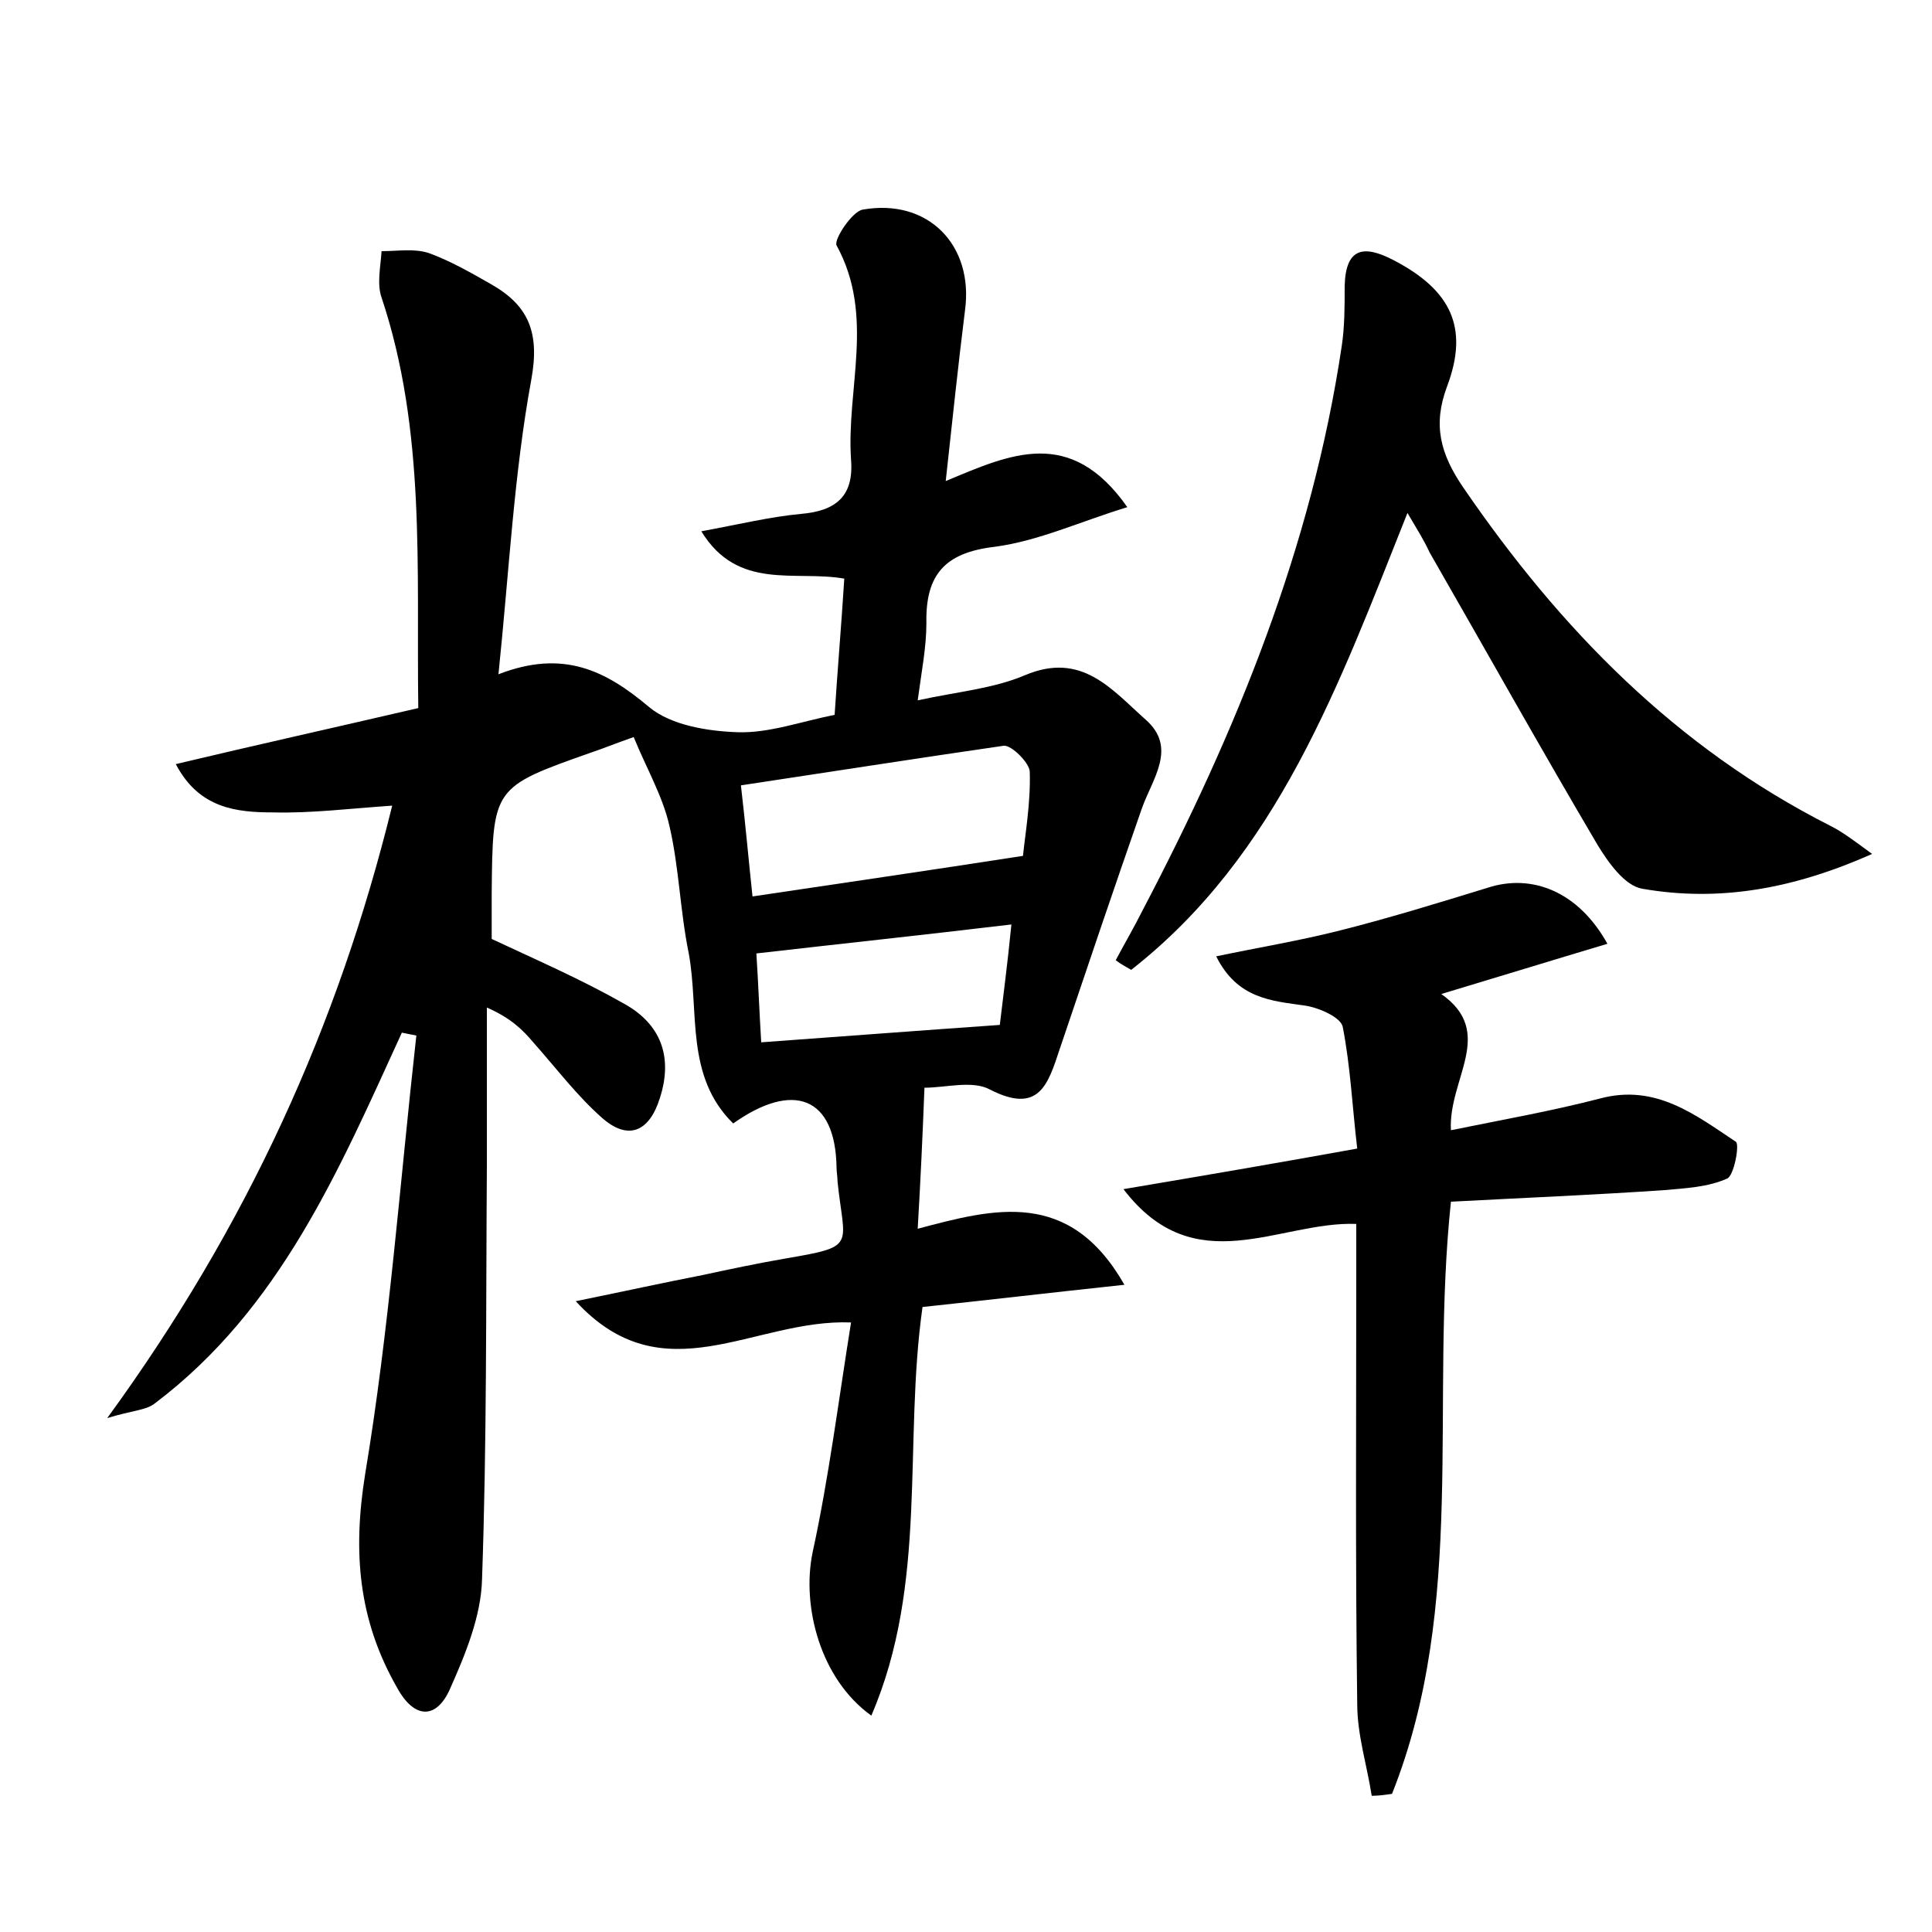<?xml version="1.0" encoding="utf-8"?>
<!-- Generator: Adobe Illustrator 22.0.0, SVG Export Plug-In . SVG Version: 6.00 Build 0)  -->
<svg version="1.1" id="图层_1" xmlns="http://www.w3.org/2000/svg" xmlns:xlink="http://www.w3.org/1999/xlink" x="0px" y="0px"
	 viewBox="0 0 200 200" style="enable-background:new 0 0 200 200;" xml:space="preserve">
<style type="text/css">
	.st0{fill:#FFFFFF;}
</style>
<g>
	
	<path d="M41.6,106.9C35.1,121.1,29,135.5,16,145.3c-0.9,0.7-2.3,0.7-4.9,1.5c14.5-19.9,23.9-40.6,29.5-63.4
		c-4.4,0.3-8.4,0.8-12.3,0.7c-3.8,0-7.7-0.4-10.1-5c8.4-2,16.5-3.8,25.1-5.8c-0.2-14.5,0.8-28.7-3.8-42.5c-0.5-1.4-0.1-3.2,0-4.8
		c1.7,0,3.4-0.3,4.9,0.2c2.2,0.8,4.3,2,6.4,3.2c3.9,2.2,5.1,5,4.2,9.9c-1.8,9.8-2.3,19.9-3.4,30.5c6.7-2.6,11.1-0.4,15.6,3.4
		c2.3,1.9,6.1,2.5,9.2,2.6c3.2,0.1,6.5-1.1,10-1.8c0.3-4.7,0.7-9.3,1-14.1C82.3,59,76.4,61.2,72.6,55c3.8-0.7,7.1-1.5,10.3-1.8
		c3.6-0.3,5.5-1.8,5.2-5.6c-0.5-7.4,2.5-14.9-1.5-22.2c-0.3-0.6,1.6-3.5,2.7-3.7c6.8-1.2,11.5,3.7,10.6,10.4
		c-0.7,5.6-1.3,11.3-2,17.7c6.7-2.8,12.9-5.7,18.8,2.7c-4.9,1.5-9.2,3.5-13.7,4.1c-5.2,0.6-7.2,2.9-7.1,7.9c0,2.5-0.5,5-0.9,8
		c4.1-0.9,7.8-1.2,11.1-2.6c5.9-2.5,9,1.5,12.5,4.6c3.3,2.9,0.7,6.1-0.4,9.2c-2.9,8.3-5.7,16.6-8.5,24.9c-1.2,3.6-2.1,6.8-7.2,4.2
		c-1.8-1-4.6-0.2-6.8-0.2c-0.2,5.1-0.4,9.5-0.7,14.6c7.9-2.1,15.7-4.2,21.4,5.8c-7.5,0.8-14.3,1.6-20.9,2.3
		c-2,14.1,0.6,28.6-5.3,42.3c-5.3-3.8-7.2-11.3-6.1-16.8c1.7-7.8,2.7-15.8,4-23.9c-10.1-0.4-19.4,7.7-28.5-2.2c4.9-1,9-1.9,13.1-2.7
		c2.8-0.6,5.6-1.2,8.5-1.7c7.6-1.3,6.2-1.2,5.5-8c0-0.5-0.1-1-0.1-1.4c-0.1-7.4-4.5-9-10.7-4.6c-5-4.9-3.5-11.6-4.6-17.6
		c-0.9-4.4-1-8.9-2-13.2c-0.7-3.1-2.4-6-3.7-9.2c-2,0.7-3.2,1.2-4.4,1.6c-10.2,3.6-10.2,3.6-10.3,14.6c0,1.6,0,3.2,0,4.7
		c4.7,2.2,9.3,4.2,13.7,6.7c3.8,2.1,5.1,5.5,3.7,9.8c-1.1,3.5-3.3,4.4-6,2c-2.6-2.3-4.7-5.1-7.1-7.8c-1.1-1.3-2.3-2.5-4.8-3.6
		c0,5.5,0,11,0,16.5c-0.1,14.2,0,28.5-0.5,42.7c-0.1,3.8-1.7,7.7-3.3,11.3c-1.4,3.2-3.7,3.2-5.5-0.1c-4-7-4.6-14-3.3-22.1
		c2.5-15,3.6-30.2,5.3-45.4C42.6,107.1,42.1,107,41.6,106.9z M76.7,81.3c0.5,4.3,0.8,7.8,1.2,11.5c9.4-1.4,18.3-2.7,28-4.2
		c0.2-2.1,0.8-5.4,0.7-8.7c0-0.9-1.9-2.8-2.7-2.7C94.9,78.5,86,79.9,76.7,81.3z M78.8,107.9c8.3-0.6,16.1-1.2,24.7-1.8
		c0.3-2.6,0.8-6.3,1.2-10.4c-9.2,1.1-17.7,2-26.4,3C78.5,101.8,78.6,104.6,78.8,107.9z"/>
	<path d="M142,185.9c-0.5-3.2-1.5-6.3-1.5-9.5c-0.2-14.7-0.1-29.4-0.1-44.1c0-1.7,0-3.5,0-5.6c-8-0.3-16.7,6.1-24.1-3.6
		c8.3-1.4,15.9-2.7,24.2-4.2c-0.5-4.2-0.7-8.5-1.5-12.6c-0.2-1-2.5-2-3.9-2.2c-3.5-0.5-7-0.7-9.2-5.1c4.3-0.9,8.5-1.6,12.5-2.6
		c5.2-1.3,10.4-2.9,15.6-4.5c4.6-1.5,9.4,0.4,12.4,5.8c-5.7,1.7-11.2,3.4-17.2,5.2c5.7,4,0.7,8.8,1,14.1c5.4-1.1,10.5-2,15.5-3.3
		c5.7-1.5,9.8,1.7,14,4.5c0.4,0.3-0.2,3.5-0.9,3.8c-2,0.9-4.3,1-6.5,1.2c-7.3,0.5-14.6,0.8-22.1,1.2c-2.2,20.8,1.7,41.7-6.1,61.3
		C143.4,185.8,142.7,185.9,142,185.9z"/>
	<path d="M145.7,53.1c-7.1,17.8-13.4,35.4-28.6,47.3c-0.5-0.3-1.1-0.6-1.6-1c0.9-1.7,1.9-3.4,2.8-5.2c9.7-18.5,17.5-37.6,20.6-58.4
		c0.3-2,0.3-4.1,0.3-6.2c0.1-3.9,1.9-4.3,5-2.7c6,3.1,7.9,7,5.6,13.1c-1.5,4-0.7,7,1.7,10.5c10,14.6,22,26.9,38,35
		c1.2,0.6,2.4,1.5,4.3,2.9c-8.1,3.6-15.8,5-23.8,3.6c-1.8-0.3-3.5-2.7-4.6-4.5c-5.9-10-11.6-20.2-17.4-30.3
		C147.4,55.9,146.7,54.8,145.7,53.1z"/>
	
	
</g>
</svg>
